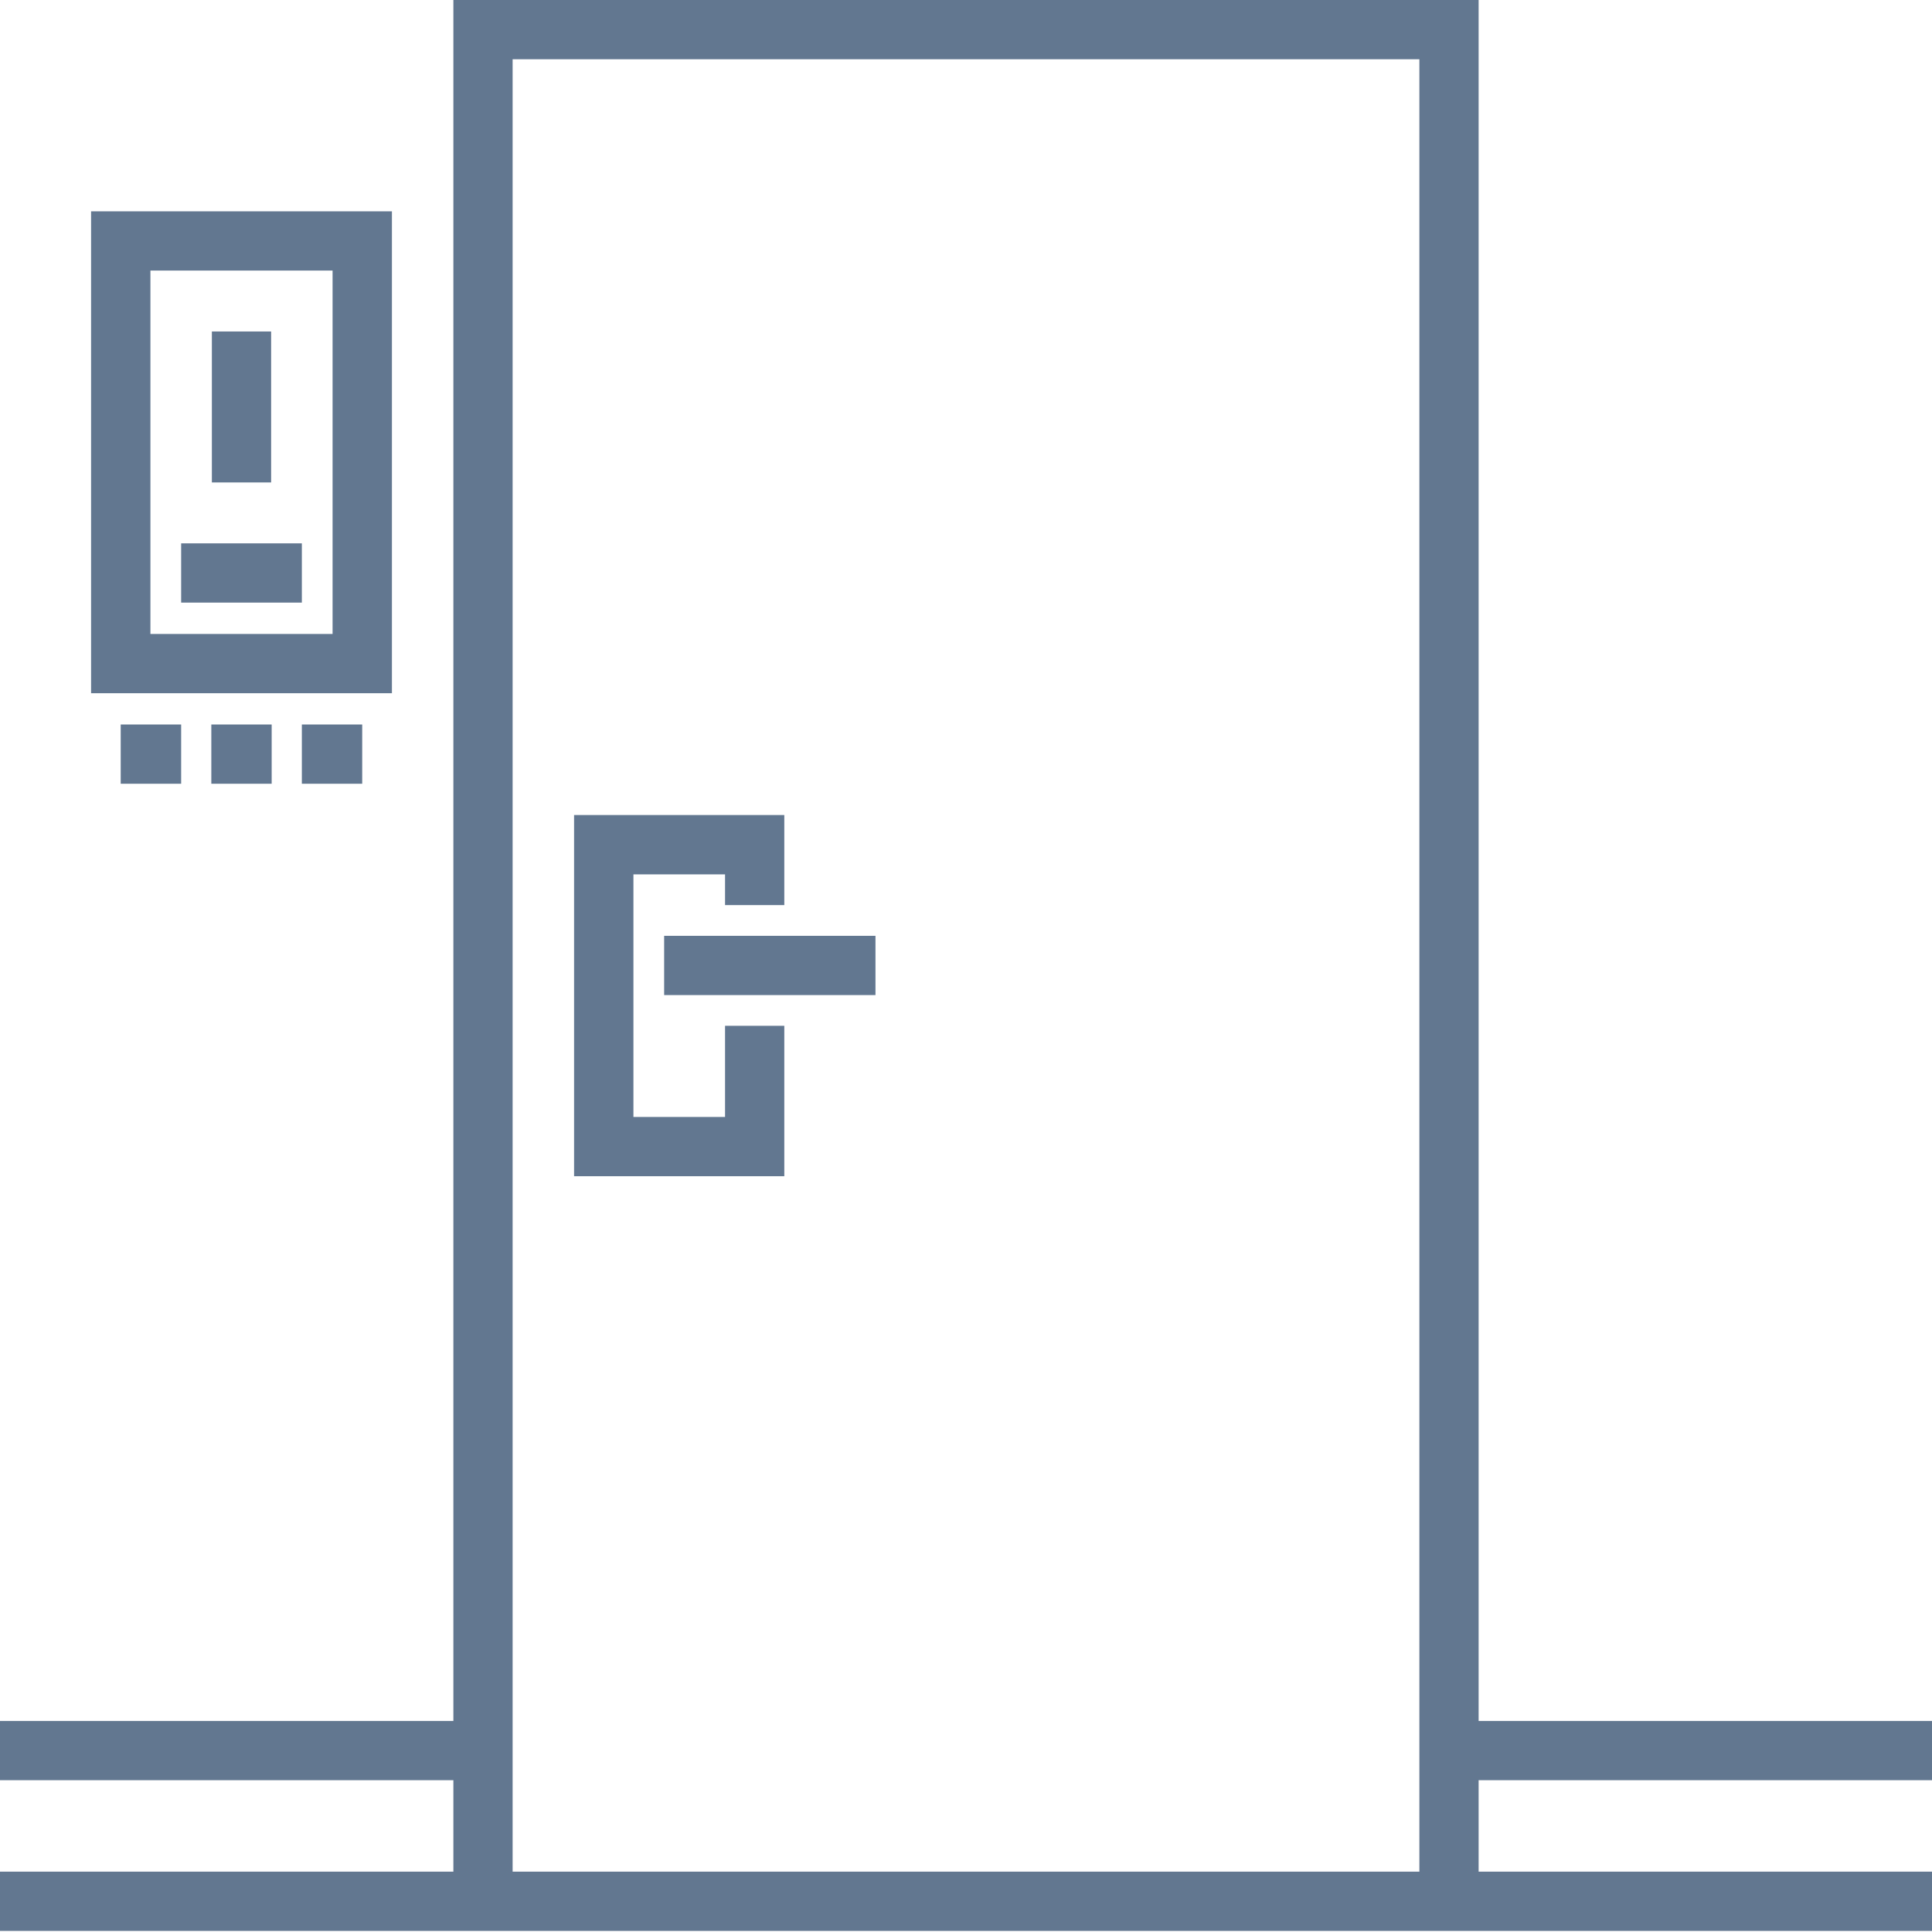 <?xml version="1.0" encoding="UTF-8"?>
<svg width="21px" height="21px" viewBox="0 0 21 21" version="1.1" xmlns="http://www.w3.org/2000/svg" xmlns:xlink="http://www.w3.org/1999/xlink">
    <!-- Generator: Sketch 52.6 (67491) - http://www.bohemiancoding.com/sketch -->
    <title>Atom/Icon/bedrooms</title>
    <desc>Created with Sketch.</desc>
    <g id="Mobile" stroke="none" stroke-width="1" fill="none" fill-rule="evenodd">
        <g id="03.4-Hotel-Open" transform="translate(-225, -304)" fill="#627790">
            <g id="Informations" transform="translate(20, 290)">
                <g id="key-points" transform="translate(1, 11)">
                    <g id="rooms" transform="translate(201, 0)">
                        <g id="Atoms/Icon/Amenities/rooms">
                            <path d="M11.525,14.15 L11.525,15.785 L9.24,15.785 L9.24,11.859 L11.525,11.859 L11.525,12.838 L10.881,12.838 L10.881,12.504 L9.885,12.504 L9.885,15.141 L10.881,15.141 L10.881,14.15 L11.525,14.15 Z M10.219,13.172 L12.516,13.172 L12.516,13.816 L10.219,13.816 L10.219,13.172 Z M7.26,5.297 L7.26,10.535 L3.99,10.535 L3.99,5.297 L7.26,5.297 Z M6.615,9.891 L6.615,9.891 L6.615,5.941 L4.635,5.941 L4.635,9.891 L6.615,9.891 Z M4.969,8.906 L6.281,8.906 L6.281,9.55 L4.969,9.55 L4.969,8.906 Z M5.303,6.603 L5.947,6.603 L5.947,8.244 L5.303,8.244 L5.303,6.603 Z M4.312,10.875 L4.969,10.875 L4.969,11.519 L4.312,11.519 L4.312,10.875 Z M5.297,10.875 L5.953,10.875 L5.953,11.519 L5.297,11.519 L5.297,10.875 Z M6.281,10.875 L6.937,10.875 L6.937,11.519 L6.281,11.519 L6.281,10.875 Z M24,22.35 L19.072,22.35 L19.072,23.344 L24,23.344 L24,23.988 L3,23.988 L3,23.344 L7.928,23.344 L7.928,22.35 L3,22.35 L3,21.706 L7.928,21.706 L7.928,3 L19.072,3 L19.072,21.706 L24,21.706 L24,22.35 Z M18.428,23.344 L18.428,3.644 L8.572,3.644 L8.572,23.344 L18.428,23.344 Z" id="Combined-Shape"></path>
                        </g>
                    </g>
                </g>
            </g>
        </g>
    </g>
</svg>